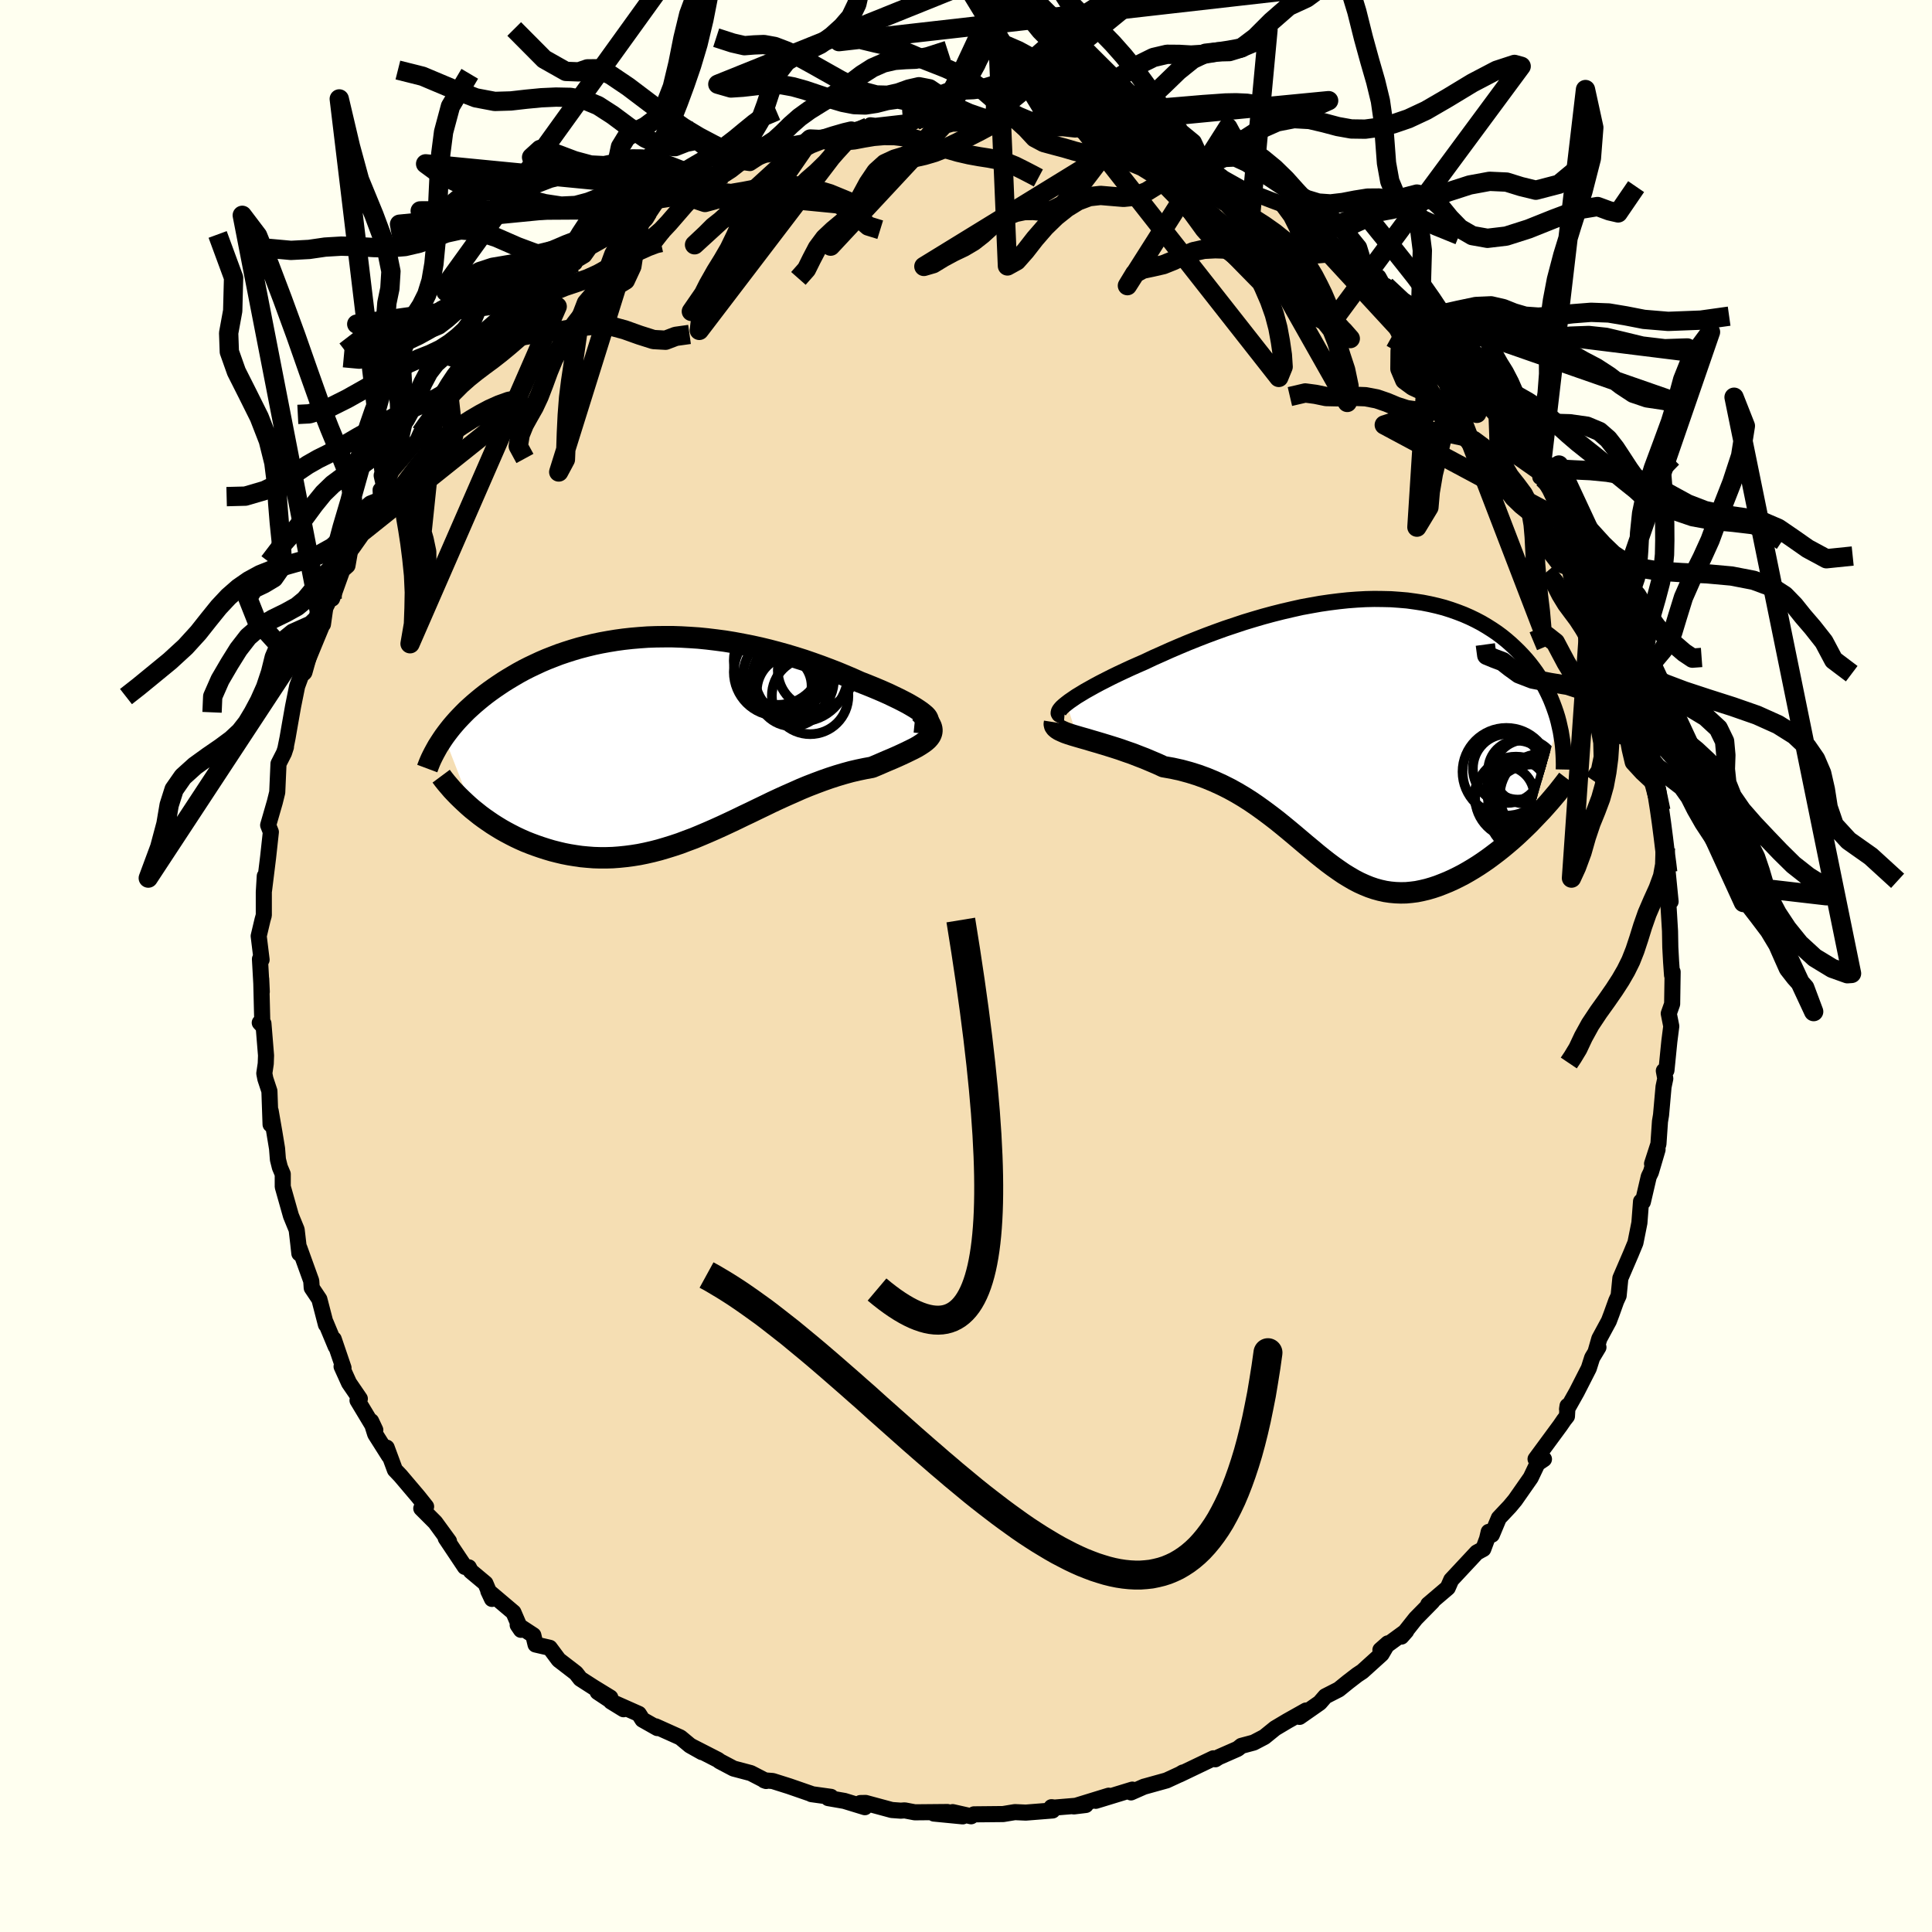 <svg xmlns="http://www.w3.org/2000/svg" width="500" height="500" viewBox="-100 -100 200 200"><defs><clipPath id="c"><path d="m26.33-2.32-.2-.17-.24-.19-.29-.2-.32-.21-.37-.22-.4-.23-.44-.23-.47-.24-.5-.24-.52-.25-.56-.25-.58-.25-.6-.25-.62-.25-.64-.25-.78-.35-.8-.34-.82-.34-.83-.32-.85-.32-.87-.31-.87-.3-.89-.28-.9-.27-.9-.25-.91-.24-.91-.22-.91-.2-.92-.18-.91-.17-.92-.15-.91-.12-.91-.11-.9-.09-.9-.06-.89-.05-.88-.03h-.87l-.86.01-.86.03-.84.06-.82.07-.82.09-.8.11-.79.13-.77.14-.76.16-.74.18-.73.19-.71.21-.69.22-.68.23-.65.25-.64.25-.63.27-.6.28-.59.28-.57.29-.55.3-.53.31-.52.31-.5.31-.48.32-.47.32-.45.32-.43.32-.42.33-.4.33-.39.33-.38.34-.36.33-.34.34-.33.34-.32.34-.3.34-.29.34-.27.34-.26.34-.25.34 2.91 7.5.4.32.4.32.42.31.43.3.44.3.46.29.46.28.48.27.49.26.49.25.51.24.52.23.53.21.54.2.55.19.56.18.57.17.59.15.59.14.61.12.62.1.62.09.64.06.64.05.65.02h.66l.67-.02.67-.05.68-.07.69-.09.69-.11.69-.14.7-.16.7-.18.71-.21.71-.22.72-.24.71-.27.73-.27.72-.3.73-.31.73-.32.73-.33.73-.34.74-.35.74-.36.74-.35.74-.36.75-.36.74-.36.75-.35.75-.34.75-.33.74-.33.75-.31.75-.29.75-.28.74-.26.74-.24.74-.22.73-.2.73-.17.72-.15.71-.13.55-.23.53-.23.51-.22.5-.21.48-.21.46-.21.43-.2.41-.2.39-.19.36-.19.33-.2.29-.19.26-.19.23-.2.18-.2"/></clipPath><clipPath id="b"><path d="m-29.73-3.03.3-.23.35-.24.38-.26.43-.26.46-.28.5-.28.52-.29.56-.3.59-.3.61-.31.64-.31.66-.31.69-.32.7-.31.73-.32.84-.4.88-.39.89-.4.91-.39.93-.39.95-.38.95-.37.97-.36.97-.35.99-.33.99-.33.99-.3.99-.29 1-.27.99-.25.99-.23.98-.22.98-.18.96-.17.96-.14.95-.12.94-.1.93-.07.91-.05.89-.02.88.01.86.02.84.06.83.07.8.11.79.12.76.15.74.17.73.19.69.22.68.24.65.25.64.28.6.29.59.31.56.33.54.34.52.35.5.37.47.38.45.39.43.4.41.4.39.41.38.42.35.42.33.43.32.44.3.45.28.45.27.46.24.46.23.47.22.48.19.47.18.48.17.49.15.48.13.49-3.02 10.48-.45.44-.46.44-.46.43-.47.42-.48.41-.48.4-.49.39-.5.38-.5.37-.5.35-.51.34-.51.32-.52.31-.51.29-.52.27-.53.26-.53.24-.54.22-.54.21-.54.18-.55.16-.55.13-.54.11-.55.07-.54.05-.55.01-.54-.02-.54-.05-.54-.08-.54-.12-.54-.15-.53-.18-.54-.22-.53-.24-.54-.28-.53-.31-.54-.33-.54-.37-.54-.38-.55-.41-.55-.43-.56-.45-.56-.47-.58-.48-.58-.49-.59-.5-.61-.51-.62-.51-.63-.51-.65-.5-.67-.5-.68-.49-.7-.48-.72-.46-.74-.44-.76-.42-.78-.39-.81-.37-.82-.34-.85-.31-.86-.27-.88-.24-.91-.2-.91-.16-.65-.3-.66-.28-.64-.27-.65-.25-.64-.25-.64-.22-.62-.22-.62-.2-.61-.19-.59-.18-.57-.17-.55-.16-.53-.16-.5-.14-.48-.14"/></clipPath><linearGradient id="d" x1="0%" x2="100%" y1="0%" y2="0%"><stop offset="0%" style="stop-color:[object Object];stop-opacity:1"/><stop offset="52.6%" style="stop-color:[object Object];stop-opacity:1"/><stop offset="100%" style="stop-color:[object Object];stop-opacity:1"/></linearGradient><filter id="a"><feTurbulence baseFrequency=".05" numOctaves="3" result="noise" type="noise"/><feDisplacementMap in="SourceGraphic" in2="noise" scale="2"/></filter></defs><rect width="100%" height="100%" x="-100" y="-100" fill="ivory"/><path fill="wheat" stroke="#000" stroke-linejoin="round" stroke-width="1.667" d="m73.09.95-.01-.19.07-.15-.05 3.32-.35.99.26 1.31-.2 1.57-.3 3-.27.05.15.8-.18.85-.26 2.93-.11.66-.16 2.34-.66 2.04.57-1.46-.69 2.34-.22.45-.61 2.62-.19-.05-.17 2.22-.41 2.06-.45 1.09-1.11 2.58-.18 1.81-.25.54-.47 1.31-.29.77-.99 1.83-.38 1.33.29-.44-.65 1.08-.35 1.1-1.25 2.45-1 1.78.05-.34-.06 1.07-.3.38-.39.57-2.56 3.48.87.01-.67.45-.7 1.47-1.62 2.32-.55.66-1.13 1.2-.72 1.72-.33-.29-.17.72-.39 1.05-.67.36-2.65 2.84-.36.82-2.02 1.72.49-.39-.05.08-1.74 1.77-1.48 1.87.5-.57-2.67 1.95.77-.68-.65 1.11-1.99 1.8-.53.35-.96.74-.95.77-1.39.71-.58.67-2.09 1.46.67-.66-1.94 1.09-1.26.75-1.11.9-1.11.58-1.27.34-.39.31-1.96.86-.35.22-.2-.1-3.51 1.68.35-.21v.04l-1.69.78-2.34.65.02-.01-1.36.6.14-.29-3.79 1.16 1.34-.53L11.16 87l1.24-.15-3.23.27-.32-.04.11.34-2.77.22-1.13-.05-.55.09-.66.11-3.02.03-.3.2-1.91-.43 1.04.44-2.98-.29 1.4-.16-3.38.03-1.05-.2-.4.03-.94-.07-2.7-.73-.54.01.46.43-2.12-.65-1.67-.29.28-.13-2.02-.28-.02-.03-2.28-.79-1.71-.54-.88-.07.2.07-1.59-.82-1.78-.47-1.46-.77-.14-.12-2.6-1.33.92.52-1.23-.69-1-.83-2.56-1.15.18.18-1.54-.87-.38-.6-2.88-1.28 1.3.8-2.68-1.78 1.31.57-1.73-1.06-1.37-.88-.46-.59-1.78-1.37-.93-1.25-1.47-.34-.23-.96-1.62-1.06.34.5-.78-1.81-2.6-2.2.38.81-.68-1.61-1.52-1.27-.2-.39-.4-.04-1.99-2.98.34.32-1.43-1.96-1.44-1.44.5-.19-.82-1.03-1.84-2.17-.57-.6-.85-2.3.24.86-1.43-2.26-.42-1.34.43.91-1.84-3.06.24-.17-1.12-1.64-.77-1.7.2.14-1.01-2.97.2.76-1.03-2.47.02.2-.68-2.62-.79-1.18-.05-.72-1.23-3.41v.57l-.11-1-.17-1.46-.59-1.44-.85-3.01v-1.31l-.3-.71-.2-.8-.09-1.14-.27-1.64-.39-2.25-.01 1.4-.12-3.45-.42-1.27-.11-.56.15-1.01.03-.85-.27-3.31-.38-.08.27.29-.12-4.81.06 1.32-.19-3.39.17.07-.3-2.45.4-1.69.13-.46v-2.4l.1-1.66-.08 1.49.42-3.4.29-2.65-.28-.71.69-2.39.24-.97.01-.06.13-2.94.57-1.12.2-.61-.04.08.21-1.04.21-1.21.36-2.04.42-2.08 1-2.72-.4 1.21 1.28-3.11.63-1.52-.11-1.1.27.83.24-1.69 1.08-2.19-.37 1.22 1.06-2.95.53-.47.28-1.59 1.12-1.79 1.15-2.52-.13-.12 1.07-.67-.06-1.14.55-.3-.13-.26.7-1.38 2.71-3.21.33-.74.37-.39 1.11-2.34-.32.57 1.72-2.02.98-1.16-.68.04 1.85-1.85-.09-.15 2.3-1.95-1.25 1.06 1.56-1.25 1.33-1.19 1.6-2.43.18-.24.79-.51.81-.69.35-1.03 3.34-2.1-1.02.43 1.99-1.2.59-.83 1.45-.82.81-.85.79-.71 1.96-.7 1.1-.83-.25-.2.32.46.92-1.36 1.81-.33 2.13-1.38-.01.32.76-.7 2.26-.54.21-.29 1.23-.94 1.07.15 1.61-1.05.28.16 1.69-.71.02.02.77-.35 1.94-.34-.06-.22 2.46-.31 1.53-.53.25.02 1.76-.42.23-.18.51.06 3.87-.44-.44.34.68-.43.83-.09 2.68-.08-.81.16 2.81.1 1.98-.21.81-.09-1.01.28 2.26-.08.91-.14 1.23.51 1.07-.09.5.29 1.09.11 2.23.24.23-.09.94.43 2.23.4.42.32 1.3.34 2.54.44 1.03.47.89.1-1.16-.31 3.34 1.08 1.62.91-.71-.67 1.65 1.1.69.48-.25-.28 2.96 1.66.13-.02 2.48.96 1.37.51.99 1.08.47.53 1.98 1.41 1.11.12-.55.03L38.64-74l.92.47-.16-.61 1.75 1.79 1.55 1.03.47.85.28.06L45.89-68l.11.02 1.99 1.92-.65-.92 2.2 2.89.26-.23.47.97 1.88 1.63-.23.26 1.39 1.52-.99-.91 2.02 2.06.71.94.02.39 1.75 2.16-.29.28.53.62 2.43 3.19-.04.59.3.14.69 1.16.67 1.39.13.2 1.59 2.52-.76-.76 1.7 2.7.71 1.31.35 1.83.83 1.48.11 1v-1.05l1.14 2.51.16 1.8-.13-.47 1.29 3.85-.16-.46.74 1.48.17 1.27-.18-.14.9 1.89.59 2.56.1 1.18.57 2-.01.31.36 1.91.62 2.93-.46-2.26.39 1.77.55 4.34-.18.56.39 1.13.02.84.3 3.03-.33-.51.13 1.24.14 2.33.03 1.67.08 1.48.1 1.41-.01-.19" filter="url(#a)"/><path fill="#fff" d="m-29.73-3.03.3-.23.35-.24.38-.26.43-.26.46-.28.5-.28.52-.29.56-.3.59-.3.61-.31.64-.31.66-.31.69-.32.7-.31.73-.32.84-.4.88-.39.89-.4.91-.39.93-.39.95-.38.95-.37.97-.36.97-.35.99-.33.99-.33.99-.3.99-.29 1-.27.99-.25.99-.23.98-.22.98-.18.96-.17.96-.14.95-.12.94-.1.93-.07.91-.05.89-.02.88.01.86.02.84.06.83.07.8.11.79.12.76.15.74.17.73.19.69.22.68.24.65.25.64.28.6.29.59.31.56.33.54.34.52.35.5.37.47.38.45.39.43.4.41.4.39.41.38.42.35.42.33.43.32.44.3.45.28.45.27.46.24.46.23.47.22.48.19.47.18.48.17.49.15.48.13.49-3.02 10.48-.45.44-.46.44-.46.43-.47.42-.48.41-.48.4-.49.39-.5.38-.5.37-.5.35-.51.34-.51.32-.52.31-.51.29-.52.27-.53.26-.53.24-.54.22-.54.21-.54.18-.55.16-.55.13-.54.11-.55.07-.54.05-.55.01-.54-.02-.54-.05-.54-.08-.54-.12-.54-.15-.53-.18-.54-.22-.53-.24-.54-.28-.53-.31-.54-.33-.54-.37-.54-.38-.55-.41-.55-.43-.56-.45-.56-.47-.58-.48-.58-.49-.59-.5-.61-.51-.62-.51-.63-.51-.65-.5-.67-.5-.68-.49-.7-.48-.72-.46-.74-.44-.76-.42-.78-.39-.81-.37-.82-.34-.85-.31-.86-.27-.88-.24-.91-.2-.91-.16-.65-.3-.66-.28-.64-.27-.65-.25-.64-.25-.64-.22-.62-.22-.62-.2-.61-.19-.59-.18-.57-.17-.55-.16-.53-.16-.5-.14-.48-.14" filter="url(#a)" transform="translate(40.14 -24.15)"/><path fill="#fff" d="m26.33-2.32-.2-.17-.24-.19-.29-.2-.32-.21-.37-.22-.4-.23-.44-.23-.47-.24-.5-.24-.52-.25-.56-.25-.58-.25-.6-.25-.62-.25-.64-.25-.78-.35-.8-.34-.82-.34-.83-.32-.85-.32-.87-.31-.87-.3-.89-.28-.9-.27-.9-.25-.91-.24-.91-.22-.91-.2-.92-.18-.91-.17-.92-.15-.91-.12-.91-.11-.9-.09-.9-.06-.89-.05-.88-.03h-.87l-.86.01-.86.03-.84.06-.82.07-.82.09-.8.11-.79.13-.77.14-.76.16-.74.18-.73.19-.71.21-.69.22-.68.23-.65.25-.64.25-.63.27-.6.28-.59.28-.57.29-.55.3-.53.31-.52.31-.5.31-.48.32-.47.32-.45.32-.43.32-.42.33-.4.33-.39.33-.38.34-.36.33-.34.34-.33.34-.32.34-.3.34-.29.34-.27.34-.26.34-.25.34 2.91 7.5.4.32.4.32.42.31.43.3.44.3.46.29.46.28.48.27.49.26.49.25.51.24.52.23.53.21.54.2.55.19.56.18.57.17.59.15.59.14.61.12.62.1.62.09.64.06.64.05.65.02h.66l.67-.02.67-.05.68-.07.69-.09.69-.11.69-.14.7-.16.7-.18.71-.21.71-.22.72-.24.71-.27.73-.27.72-.3.73-.31.73-.32.73-.33.73-.34.74-.35.74-.36.74-.35.74-.36.75-.36.74-.36.75-.35.75-.34.75-.33.74-.33.75-.31.75-.29.75-.28.74-.26.74-.24.74-.22.73-.2.73-.17.72-.15.71-.13.55-.23.53-.23.51-.22.5-.21.48-.21.46-.21.43-.2.41-.2.39-.19.36-.19.33-.2.29-.19.26-.19.23-.2.18-.2" filter="url(#a)" transform="translate(-30.56 -23.64)"/><g fill="none" stroke="#000" transform="translate(40.14 -24.15)"><path stroke-linejoin="round" stroke-width="1.667" d="m-29.95-1.75-.24-.02-.18-.06-.12-.07-.06-.11.01-.12.05-.14.12-.17.16-.18.22-.2.26-.21.3-.23.35-.24.38-.26.43-.26.46-.28.5-.28.52-.29.56-.3.59-.3.61-.31.64-.31.66-.31.69-.32.7-.31.73-.32.84-.4.88-.39.89-.4.91-.39.93-.39.95-.38.95-.37.97-.36.97-.35.99-.33.99-.33.99-.3.99-.29 1-.27.99-.25.99-.23.98-.22.98-.18.96-.17.96-.14.95-.12.94-.1.93-.07.91-.05.89-.02.88.01.86.02.84.06.83.07.8.11.79.12.76.15.74.17.73.19.69.22.68.24.65.25.64.28.6.29.59.31.56.33.54.34.52.35.5.37.47.38.45.39.43.4.41.4.39.41.38.42.35.42.33.43.32.44.3.45.28.45.27.46.24.46.23.47.22.48.19.47.18.48.17.49.15.48.13.49.11.49.11.49.08.49.08.49.06.49.04.5.03.49.02.49.01.49-.01.49" filter="url(#a)"/><path stroke-linejoin="round" stroke-width="2.222" d="m-30.97-1.08-.03.19.04.17.11.16.17.15.22.14.28.13.32.14.37.13.41.13.44.13.48.14.5.14.53.16.55.16.57.17.59.18.61.19.62.2.62.22.64.22.64.25.65.25.64.27.66.28.65.3.91.16.91.2.88.24.86.27.85.31.82.34.81.37.78.39.76.42.74.44.72.46.7.48.68.49.67.5.65.5.63.51.62.51.61.51.59.5.58.49.58.48.56.47.56.45.55.43.55.41.54.38.54.37.54.33.53.31.54.28.53.24.54.22.53.18.54.15.54.12.54.08.54.05.54.02.55-.01.54-.05.55-.07.54-.11.55-.13.55-.16.54-.18.54-.21.54-.22.53-.24.53-.26.52-.27.51-.29.52-.31.51-.32.51-.34.5-.35.5-.37.5-.38.49-.39.48-.4.48-.41.47-.42.46-.43.46-.44.45-.44.43-.45.43-.45.43-.45.41-.46.4-.45.39-.46.39-.46.37-.47.36-.46.35-.46" filter="url(#a)"/><circle cx="16.912" cy="5.973" r="3.162" clip-path="url(#b)" filter="url(#a)"/><circle cx="16.972" cy="3.873" r="3.05" clip-path="url(#b)" filter="url(#a)"/><circle cx="16.792" cy="6.708" r="4.23" clip-path="url(#b)" filter="url(#a)"/><circle cx="18.542" cy="7.963" r="4.68" clip-path="url(#b)" filter="url(#a)"/><circle cx="15.582" cy="6.518" r="3.092" clip-path="url(#b)" filter="url(#a)"/><circle cx="15.897" cy="3.703" r="3.566" clip-path="url(#b)" filter="url(#a)"/><circle cx="19.442" cy="6.513" r="4.32" clip-path="url(#b)" filter="url(#a)"/><circle cx="18.542" cy="6.918" r="4.184" clip-path="url(#b)" filter="url(#a)"/><circle cx="17.752" cy="4.033" r="3.302" clip-path="url(#b)" filter="url(#a)"/><circle cx="15.802" cy="4.043" r="4.54" clip-path="url(#b)" filter="url(#a)"/></g><g fill="none" stroke="#000" transform="translate(-30.56 -23.64)"><path stroke-linejoin="round" stroke-width="2.222" d="m25.25-1.63.4.04.33.02.26-.02.19-.04.13-.06.06-.09.01-.1-.05-.13-.1-.15-.15-.16-.2-.17-.24-.19-.29-.2-.32-.21-.37-.22-.4-.23-.44-.23-.47-.24-.5-.24-.52-.25-.56-.25-.58-.25-.6-.25-.62-.25-.64-.25-.78-.35-.8-.34-.82-.34-.83-.32-.85-.32-.87-.31-.87-.3-.89-.28-.9-.27-.9-.25-.91-.24-.91-.22-.91-.2-.92-.18-.91-.17-.92-.15-.91-.12-.91-.11-.9-.09-.9-.06-.89-.05-.88-.03h-.87l-.86.01-.86.03-.84.06-.82.07-.82.09-.8.11-.79.13-.77.14-.76.16-.74.18-.73.19-.71.21-.69.22-.68.23-.65.25-.64.25-.63.27-.6.28-.59.28-.57.29-.55.3-.53.31-.52.31-.5.31-.48.32-.47.32-.45.32-.43.32-.42.33-.4.33-.39.33-.38.34-.36.33-.34.34-.33.34-.32.34-.3.34-.29.34-.27.34-.26.34-.25.34-.23.34-.22.34-.21.33-.19.34-.18.33-.17.33-.16.33-.14.32-.13.33-.12.32" filter="url(#a)"/><path stroke-linejoin="round" stroke-width="2.222" d="m25.75-2.63.38.35.31.32.24.3.17.28.12.26.06.25v.23l-.05.22-.1.22-.14.2-.18.2-.23.2-.26.19-.29.19-.33.2-.36.19-.39.19-.41.2-.43.2-.46.21-.48.21-.5.21-.51.22-.53.23-.55.23-.71.13-.72.15-.73.17-.73.2-.74.22-.74.24-.74.26-.75.28-.75.29-.75.31-.74.33-.75.33-.75.34-.75.35-.74.36-.75.36-.74.36-.74.35-.74.36-.74.35-.73.34-.73.33-.73.32-.73.31-.72.3-.73.27-.71.27-.72.24-.71.22-.71.21-.7.18-.7.16-.69.14-.69.11-.69.09-.68.07-.67.05-.67.02h-.66l-.65-.02-.64-.05-.64-.06-.62-.09-.62-.1-.61-.12-.59-.14-.59-.15-.57-.17-.56-.18-.55-.19-.54-.2-.53-.21-.52-.23-.51-.24-.49-.25-.49-.26-.48-.27-.46-.28-.46-.29-.44-.3-.43-.3-.42-.31-.4-.32-.4-.32-.38-.33-.36-.33-.36-.34-.34-.33-.33-.34-.32-.34-.3-.35-.29-.34-.28-.35-.26-.35" filter="url(#a)"/><circle cx="12.558" cy="-4.836" r="3.65" clip-path="url(#c)" filter="url(#a)"/><circle cx="11.713" cy="-6.446" r="4.216" clip-path="url(#c)" filter="url(#a)"/><circle cx="13.493" cy="-6.516" r="4.838" clip-path="url(#c)" filter="url(#a)"/><circle cx="11.358" cy="-5.356" r="3.218" clip-path="url(#c)" filter="url(#a)"/><circle cx="11.083" cy="-7.956" r="4.562" clip-path="url(#c)" filter="url(#a)"/><circle cx="11.048" cy="-6.791" r="4.524" clip-path="url(#c)" filter="url(#a)"/><circle cx="15.048" cy="-6.956" r="3.97" clip-path="url(#c)" filter="url(#a)"/><circle cx="11.838" cy="-5.986" r="3.216" clip-path="url(#c)" filter="url(#a)"/><circle cx="12.633" cy="-6.011" r="4.254" clip-path="url(#c)" filter="url(#a)"/><circle cx="14.423" cy="-4.321" r="3.962" clip-path="url(#c)" filter="url(#a)"/></g><g fill="none" stroke="url(#d)" stroke-linejoin="round" stroke-width="2"><path d="m72.41-12.23-.05.73-.03 1.02-.22 1.2-.46 1.26-.58 1.28-.56 1.3-.46 1.31-.4 1.29-.4 1.21-.43 1.09-.5 1.01-.56.97-.66 1.02-.77 1.11-.86 1.2-.85 1.28-.71 1.29-.57 1.21-.55.91-.39.58M.24-87.41l-1.72.05-1.09.32-.99.82-.93 1.05-.92.85-.96.48-1.02.31-1.01.47-.92.83-.81 1.2-.77 1.42-.82 1.48-.94 1.31-.98 1.01-.37 1.29 12.25-13.15-1.94-.26-1.24-.85-1.03-.74-1.07-.23-1.12.16-1.14.29-1.12.17-1.15-.04-1.19-.23-1.27-.38-1.31-.44-1.31-.44-1.25-.35-1.15-.21-1.04-.05-.98.06-.98.12-1.07.12-1.21.08-1.36-.39 46.94-18.91-1.66 1.25-1.6 1.11-1.72 1.84-1.69 2.01-1.58 1.62-1.43.89-1.31.15-1.2-.29-1.15-.21-1.14.36-1.16 1.09-1.14 1.53-1.09 1.62-1.07 1.62-1.15 1.89-1.3 2.3-1.35 2.21-1.27 1.28-1.68.33" filter="url(#a)"/><path d="m-5.27-87.5 1.15-.6 1.3-.69 1.32-1.73 1.35-2.58 1.28-2.74 1.18-2.26 1.1-1.51 1.09-.91 1.15-.69 1.22-.84 1.29-1.1 1.33-1.19 1.36-.99 1.36-.61 1.4-.29 1.46-.22 1.57-.47 1.74-.92 1.94-1.36 2.13-1.59 2.19-1.36 1.91-.5 1.3.41" filter="url(#a)"/><path d="m-5.27-87.5 1.15-.58 1.27-.69 1.3-.82 1.32-1.46 1.27-2.3 1.2-2.72 1.13-2.47 1.11-1.78 1.14-1 1.16-.44 1.19-.13 1.22-.07 1.27-.13 1.33-.32 1.43-.61 1.56-1.03 1.72-1.53 1.89-1.99 2.07-2.22 2.2-2.04 2.16-1.25 1.83-.03 1.47-.21" filter="url(#a)"/><path d="m-5.51-87.41-.1-1.18.59-.27.95-.52 1.13-.66 1.22-.45 1.25-.18 1.2-.05 1.12-.14 1.06-.32 1.04-.52 1.06-.69 1.1-.82 1.15-.93 1.2-1.05 1.26-1.13 1.31-1.15 1.37-1.09 1.38-.88 1.43-.61 1.46-.32 1.07.1m-27.86 13.42-1.26.54-1.02.87-1.04 1.14-1.03 1.18-.99.97-.9.78-.79.79-.7.93-.66 1.05-.7.98-.8.75-.88.51-.91.46-.85.62-.77.9-.7 1.1-.7 1.12-.78 1.06-.86 1.15-.83 1.58-.32 2.57 15.73-20.63-.68.16-1.18.34-1.23.4-1.12.44-.97.51-.85.6-.77.7-.74.79-.75.85-.79.86-.84.84-.87.76-.9.7-.9.66-.87.64-.81.64-.76.76-1.19 1.12 11.98-10.95-.39.72-.82.45-.73.75-.65.95-.68.93-.77.78-.83.72-.82.86-.75 1.12-.67 1.34-.64 1.42-.64 1.32-.68 1.17-.73 1.18-.78 1.38-.82 1.63-.91 1.13 12.31-17.85 2.02.1 1.41.1 1.11-.11 1-.19 1.02-.17 1.07-.09 1.09.01 1.09.13 1.07.24 1.07.31 1.1.36 1.13.36 1.15.33 1.13.26 1.05.19.97.15.9.17.89.26.93.38.94.47.85.44.62.33m-28.25-2.59-1.38.53-1.31-.15-1.35-.58-1.4-.7-1.46-.77-1.58-.95-1.77-1.24-1.95-1.47-2.01-1.52-1.81-1.22-1.41-.64-1 .01-.9.31-1.33-.05-2.25-1.27-3.1-3.12M71.47-18.34l.07.55-.26-.96-.38-1.3-.45-1.35-.52-1.35-.56-1.37-.55-1.34-.5-1.27-.45-1.17-.44-1.08-.49-1.02-.56-1-.62-1-.63-1.02-.62-1.02-.58-.97-.57-.88-.59-.79-.6-.81-.6-.98-.61-1.2-.91-1.08m-101.9-23.43.56-1.07.83-1.19.88-1.14.8-1.15.71-1.19.72-1.18.77-1.08.85-.92.91-.74.92-.6.87-.52.8-.55.74-.64.73-.78.78-.9.85-.98.89-.95.93-.84.96-.7.99-.6.95-.61.97-.76" filter="url(#a)"/><path d="m-58.81-92.75 2.55.64 3.04 1.28 2.48.96 1.96.37 1.67-.05 1.58-.18 1.56-.15 1.53-.07 1.48.03 1.43.25 1.44.6 1.52.98 1.64 1.22 1.72 1.17 1.66.77 1.43.11 1.15-.45 1.16-.23 1.65 1.3 1.49 1.87m0 0 .84-1.71 1.13-.4 1.1-.18.97-.32.85-.56.8-.73.83-.82.92-.81 1.01-.73 1.09-.68 1.12-.68 1.11-.73 1.07-.8 1.05-.8 1.1-.7 1.14-.5 1.17-.27 1.11-.08 1.05-.04 1.26-.26 2.05-.66" filter="url(#a)"/><path d="m-24.88-82.04-.13-2.59.89-.48 1.08-.32.95-.76.76-1.28.62-1.68.59-1.8.67-1.57.86-1.11 1.07-.67 1.21-.51 1.25-.61 1.18-.85 1.06-.96.88-1.02.64-1.33.38-1.68m-13.96 19.22-1.65.37-1.26-.07-1.4-.51-1.55-.6-1.5-.45-1.3-.24-1.04-.01-.89.19-.89.29-1.1.22-1.4-.07-1.67-.45-1.83-.69-1.72-.47-.89.81 17.07 2.92-.73-.03-1.43.09-1.56-.27-1.34-.37-1.1-.21-.99-.03h-1.09l-1.28-.08-1.44-.17-1.5-.11-1.43.1-1.33.35-1.3.5-1.39.42-1.6.18-1.79-.06-1.84-.24-1.78-.44-1.73-.85-1.39-1.02 44.9 4.36-1.61-.67-1.46-.6-1.2-.36-1.04-.22-.95-.18-.91-.15-.9-.07-.92.08-.95.21-.99.25-1.04.2-1.06.18-1.03.28-.96.43-.96.26-1.22-.41-1.78-.29" filter="url(#a)"/><path d="m-30.02-79.74-1.75-.38-1.15-.22-.77.1-.83.09-1.03.06-1.15.17-1.18.37-1.21.47-1.31.35-1.5.07-1.71-.26-1.87-.47-1.93-.5-1.83-.32-1.62.03-1.32.46-1.07.89-1 1.2-1.18 1.19-1.52.73-1.52-.12-.17-.96 26.81-2.62 1.76-.27 1.46-.09 1.28.21 1.19.17 1.11-.03 1.08-.13 1.08-.12 1.06-.06 1.04-.05.99-.05.94-.06.9-.02.91.02.96.08 1.05.2 1.17.39 1.26.66 1.28.93 1.2 1.03 1.23.38" filter="url(#a)"/><path d="m-45.66-52.54-.69-1.27.2-1.19.42-1.04.5-.9.53-.93.51-1.09.49-1.27.49-1.34.53-1.28.62-1.12.75-.95.84-.84.88-.86.81-1.04.69-1.3.55-1.53.51-1.63.57-1.54.71-1.28.87-1 .9-.8.71-.73.35-.59.17.01M71.93-16.08l-.49-2.33-.37-1.66-.39-1.39-.44-1.37-.51-1.39-.52-1.37-.51-1.29-.46-1.16-.42-1.05-.41-1.01-.42-1.02-.45-1.08-.49-1.15-.51-1.17-.54-1.17-.55-.98-.46.04" filter="url(#a)"/><path d="m-33.07-78.51-.78-.81-1.84-1.51-1.84-.94-1.59-.22-1.44.11-1.43.14-1.47.11-1.39.25-1.22.61-1.04 1.03-.94 1.21-1.04.97-1.29.33-1.58-.33-1.89-.49-2.65-.12 23.68-.14-.94 1.35-.48 2.27-.35 2.26-.67 1.44-1.03.63-1.16.31-1.05.49-.8.94-.54 1.4-.36 1.68-.25 1.74-.24 1.66-.24 1.61-.21 1.69-.14 1.83-.09 1.84-.05 1.54-.05 1.2-.69 1.29 8.24-26.34-1.52.6-1.21.5-1.17.42-1.18.41-1.19.41-1.18.45-1.19.51-1.21.54-1.25.5-1.29.36-1.33.22-1.36.23-1.34.44-1.3.77-1.21.91-.99.41v-.71l29.21-40.54-.85 3.69-.54 3.35-.54 3.11-.57 2.91-.61 2.55-.66 2.21-.68 1.98-.69 1.87-.71 1.79-.75 1.76-.75 1.74-.66 1.71-.46 1.56-.24 1.28-.15.97-.43 1.09" filter="url(#a)"/><path d="m-35.88-76.78-1.06.19-.9.81-.99.77-1.06.67-1.09.64-1.06.71-1.04.8-.98.86-.92.89-.88.91-.86.95-.89.97-.94.94-.96.83-.96.68-.95.55-.94.53-.92.64-.74.74-.12.41" filter="url(#a)"/><path d="m-36.67-76.07-1.02.64-1.26.37-1.25.36-1.29.35-1.36.29-1.35.33-1.23.51-1.06.72-.96.87-.99.87-1.1.76-1.22.59-1.25.49-1.17.48-1.05.55-.97.63-.99.62-1.11.51-1.27.38-1.43.29-1.48.28-1.35.44-1.42 1.09" filter="url(#a)"/><path d="m-23.92-107.83-1.3 1.67-.85 2.17-.95 1.71-.92 1.69-.76 2.06-.6 2.48-.52 2.62-.58 2.42-.75 1.94-.95 1.34-1.09.82-1.09.54-.89.59-.6.98-.33 1.54-.27 1.98-.41 2.05-.51 1.87-.19 2.14m-1.45.82-1.1.35-1.2.33-1.34.27-1.76-.23-2.12-.79-2.17-.95-1.99-.65-1.7-.13-1.5.33-1.4.54-1.4.51-1.45.34-1.54.13-1.63-.02-1.72-.1-1.73-.05-1.67.1-1.65.24-1.88.1-2.2-.2-1.69 1.19" filter="url(#a)"/><path d="m-41.51-72.37 1.29-1.43.98-1.19.92-1.1.94-.96.97-.79.97-.62.92-.49.86-.45.84-.48.88-.55.95-.61 1-.64 1.04-.65 1.05-.62 1.04-.6 1.01-.63 1-.69.99-.76.98-.81.97-.79.99-.73 1.29-.55" filter="url(#a)"/><path d="m-64.42-62.97 1.62.15 1.37-.37 1.23-.51 1.21-.53 1.17-.52 1.12-.53 1.03-.57.93-.65.87-.71.87-.73.95-.72 1.05-.73 1.13-.75 1.14-.69 1.18-.47 1.31-.12 1.49.07 1.73-.32 2.53-1.13m111.8 53.79-1.2-1.12-.93-1.01-.31-1.32-.27-1.45-.58-1.32-.95-1.06-1.12-.83-1.05-.72-.86-.75-.67-.85-.62-.93-.61-1-.57-1.07-.56-1.06-.89-.7-1.39.58" filter="url(#a)"/><path d="m-44.18-69.67-1.24-.19-1.52-.54-1.45-.01-1.29.57-1.22.75-1.11.69-.93.68-.81.71-.86.66-1.07.45-1.33.17h-1.55l-1.69-.01-1.72-.07-1.1-.64 18.08-2.53.79-.85.96-1.12.96-1.19.86-1.19.77-1.23.76-1.25.79-1.2.87-1.07.93-.93.91-.84.82-.8.72-.81.65-.83.72-.8.92-.75 1.12-.72 1.1-.8.75-1.01.4-1.3" filter="url(#a)"/><path d="m-45.96-68.23-3.67-1.24-1 1.45-.56 1.34-.66.88-.75.69-.84.66-.93.6-1.06.51-1.14.45-1.14.5-1.09.59-1.09.67-1.19.72-1.36.78-1.62.91-1.9.95-2.02.61-1.19.06m37.82-17.61-.23-.18-.5.11-.83.31-1 .45-1.05.55-1.03.61-1.03.63-1.04.58-1.1.5-1.18.41-1.22.41-1.19.49-1.03.64-.84.73-.73.71-.89.67-1.32 1.29-2.89 2.44-.51-1-1.2-.03-1 .56-.91.68-.85.76-.71.92-.59 1.11-.53 1.22-.58 1.27-.69 1.25-.84 1.19-.94 1.12-.99 1-.98.86-.96.71-.95.6-.94.58-.94.7-.95.92-.95 1.17-.98 1.33-1.03 1.35-1.19 1.34-1.48 1.94" filter="url(#a)"/><path d="m-51.41-62.32.51-.45.72-.58.79-.52 1-.52 1.2-.48 1.31-.37 1.34-.23 1.32-.14 1.28-.15 1.24-.22 1.23-.25 1.28-.14 1.37.11 1.48.4 1.54.55 1.45.46 1.25.07 1.05-.4 1.43-.2m-47.92 16.79 1.94-.05 2.01-.59 1.81-.89 1.45-.96 1.19-.8 1.07-.61.99-.49.97-.51 1.02-.59 1.18-.69 1.36-.76 1.45-.78 1.41-.75 1.28-.65 1.22-.52 1.24-.47 1.24-.72 1.13-1.09" filter="url(#a)"/><path d="m-53.56-59.35.3 2.69.22 1.76-.38 1.14-.68 1.04-.79 1.16-.8 1.23-.67 1.23-.37 1.21-.01 1.21.27 1.24.37 1.27.27 1.28.02 1.34-.37 1.48-.8 1.6 2.02-19.43.25-.26.62-.96.62-1.03.62-.93.67-.85.7-.8.72-.79.73-.81.77-.89.82-.96.85-1.02.84-1.01.82-.98.81-.95.85-.98.94-1.01.98-1.01.91-.89 1.15-.97" filter="url(#a)"/><path d="m-56.07-55.56.94 2.02-.63 1.39-1.11 1.21-.86 1.15-.4 1.11-.03 1.13.17 1.17.21 1.23.21 1.37.2 1.57.18 1.75.08 1.77-.03 1.65-.06 1.64-.35 2.04 15.23-34.91-.6.6-.69.53-.79.58-.91.7-.97.82-.96.83-.93.77-.87.68-.83.61-.82.62-.81.65-.79.7-.76.76-.74.83-.73.88-.71.88-.67.89-.54.77m127.4 33.94.59.72 1.4.98 1.22.94.76 1.07.64 1.27.8 1.4.94 1.43.87 1.4.68 1.37.56 1.35.65 1.36.88 1.37 1.1 1.42 1.11 1.47.88 1.46.59 1.34.5 1.12.71.91.99 1.11.92 2.46-26.37-56.58.49 1.28.52 1.14.55 1.11.58 1.14.6 1.24.58 1.32.54 1.38.46 1.38.39 1.3.33 1.23.32 1.16.34 1.14.36 1.15.41 1.16.44 1.16.43 1.15.4 1.11.33 1.1.26 1.14.2 1.25.2 1.44.23 1.65.29 1.72.33 1.78M-60.18-49.84l.74-2.03.64-2.27.23-2.13-.08-2.06-.33-2.14-.48-2.28-.43-2.25-.19-2 .13-1.64.31-1.49.11-1.78-.51-2.51-1.24-3.32-1.5-3.65-.94-3.45-1.16-4.92 4.83 40.18-.27-1.2.78-1.5.76-1.77.42-1.89.12-1.92-.07-1.96-.11-1.93.01-1.78.23-1.52.47-1.23.64-1.05.67-1.03.58-1.16.44-1.42.3-1.75.2-2.09.13-2.34.1-2.43.11-2.35.17-2.19.29-2.25.71-2.65 2-3.37" filter="url(#a)"/><path d="m-86.96-27.89 1.29-1.01 1.54-1.26 1.73-1.42 1.6-1.47 1.33-1.46 1.1-1.39 1.01-1.25 1.01-1.08 1.04-.91 1.08-.75 1.16-.63 1.32-.53 1.5-.46 1.62-.46 1.62-.58 1.44-.8 1.19-1.09.98-1.28.9-1.21.92-.8 1.04-.41-.94.79.77.15.8-.22.5-.55.47-.71.6-.87.76-1.02.86-1.13.91-1.12.91-1 .92-.85.93-.72.94-.63.93-.59.92-.54.94-.5.98-.44 1.03-.37.94-.14.2.62-16.46 13.15-1.01 1.43-.93 1.14-.93.97-.89.87-.74.86-.62.85-.66.8-.85.7-1.14.63-1.35.66-1.37.81-1.2 1.04-1 1.29-.93 1.49-.97 1.66-.76 1.73-.07 1.64m131.81-7.02.15 1.12.8.33.85.32.75.59.94.68 1.4.54 1.83.35 1.83.3 1.38.45.68.71.16.98.18 1.12.99 1.09 2.37.81 2.32.66.01-1.59-.1-1.74-.07-1.5v-2.49l-.01-1.23.08-1.35.25-1.54.41-1.67.49-1.7.43-1.63.29-1.5.14-1.42.03-1.46-.01-1.67-.05-1.92-.16-2.01-.14-1.8 1.12-1.15" filter="url(#a)"/><path d="m-65.62-38.03.04-2.58.28-1.73.59-1.49.62-1.48.44-1.49.14-1.49-.18-1.53-.49-1.65-.75-1.89-.94-2.27-1.07-2.74-1.16-3.26-1.28-3.65-1.38-3.77-1.34-3.53-1.23-3.03-1.59-2.1 8.08 41.51-.94.9-1.88.84-1.34 1.09-.61 1.42-.39 1.57-.51 1.53-.63 1.41-.65 1.22-.63 1.05-.71.91-.89.83-1.12.83-1.31.9-1.37.99-1.24 1.12-.92 1.32-.51 1.61-.33 1.95-.65 2.43-1.18 3.18 17.81-27.1.16-.12.19-.98.28-1.12.32-1.19.29-1.33.28-1.46.34-1.52.4-1.5.42-1.42.39-1.32.31-1.23.26-1.17.25-1.19.3-1.27.36-1.39.47-1.51.54-1.56.6-1.51.62-1.4.61-1.27.63-1.21.6-1.23.32-1.28-.64-1.08-10.1 35.99-4.79-5.3-.92-2.32.58-.95 1.09-.52 1.02-.61.65-.93.2-1.33-.09-1.64-.19-1.85-.16-1.97-.13-2.05-.27-2.15-.57-2.29-.94-2.42-1.21-2.43-1.16-2.3-.73-2.06-.07-1.93.42-2.3.09-3.43-1.65-4.48M68.8-28.86l.81 1.89.77 1.75.99 1.44 1.13 1.23 1.06 1.15.94 1.14.89 1.15.99 1.18 1.17 1.23 1.27 1.29 1.22 1.35 1 1.4.7 1.41.48 1.42.42 1.43.55 1.46.79 1.5 1.04 1.57 1.27 1.57 1.57 1.44 1.81 1.1 1.57.56.43-.03-12.16-59.65 1.17 2.97-.49 3.09-.91 2.78-.92 2.35-.7 1.89-.63 1.71-.83 1.83-1.02 2.04-.91 2.07-.59 1.9-.53 1.75-1 1.79-1.55 1.85-1.33 1.49-.47.51-.73-2.61.75 1.15 1.02.76 1.33.77 1.68.9 1.92 1 1.81 1.09 1.3 1.2.65 1.34.13 1.43-.05 1.45.15 1.43.56 1.4.98 1.42 1.26 1.44 1.37 1.45 1.35 1.41 1.37 1.35 1.55 1.22 1.56.97.32 1.02-7.16-.83-.38-.48-.81-1.31-.43-1.47-.17-1.56-.16-1.63-.31-1.6-.49-1.46-.64-1.3-.78-1.19-.98-1.12-1.18-1.1-1.36-1.11-1.4-1.16-1.26-1.24-.96-1.3-.64-1.24-.47-1.06-.56-.94-.87-1.1-1-2.92.34.6.71 1.14.75 1.02.83.87 1.11.78 1.54.75 2.01.76 2.4.79 2.6.83 2.52.88 2.18.98 1.72 1.08 1.27 1.19.9 1.3.63 1.47.38 1.67.29 1.85.63 1.84 1.48 1.61 2.31 1.63 2.77 2.53" filter="url(#a)"/><path d="m67.07-34.39.82-2.35.93-2.03.49-1.43.22-1.33.11-1.52.09-1.77.21-2.03.47-2.26.74-2.41.91-2.45.87-2.37.68-2.22.58-2.14.91-2.28 1.97-2.65-10.16 29.44.31 1.19.54 1.07.79 1.04.98.9.98.83.82.91.57 1.1.34 1.32.21 1.47.2 1.53.3 1.5.46 1.4.63 1.29.78 1.21.88 1.19.93 1.23.89 1.34.81 1.43.67 1.49.53 1.47.42 1.41.33 1.29.22 1.04-.02.97L65.77-38.7l.76 2.03.43 1.5.39 1.31.38 1.23.38 1.15.36 1.1.34 1.09.34 1.17.35 1.26.36 1.36.35 1.41.34 1.42.3 1.37.27 1.32.25 1.25.22 1.22.2 1.27.2 1.4.2 1.54.18 1.49.16 1.2.11.91" filter="url(#a)"/><path d="m65.66-38.65.02.64.12.77.15 1.14.09 1.32.1 1.36.14 1.32.15 1.24.12 1.19.07 1.21.03 1.25.02 1.34v1.41L66.63-23l-.1 1.48-.19 1.45-.26 1.39-.37 1.32-.48 1.28-.53 1.3-.48 1.43-.45 1.58-.57 1.54-.52 1.13 2.15-31.03-1.58-.91-1.78-.73-.89-1.16-.38-1.3-.39-1.16-.61-.91-.81-.73-.86-.69-.82-.79-.71-.95-.61-1.1-.57-1.16-.61-1.09-.75-.92-.92-.68-1.07-.43-1.18-.25-1.17-.15-1.09-.13-1.01-.19-.99-.26-1.05-.27-1-.14-.68.22 18.77 10.04 1.3 2.09 1.08 1.52 1.12 1.11 1.15.79 1.07.62.92.66.73.82.63 1.02.64 1.12.79 1.1.94 1.01 1 .89.91.78.85.57.95-.07" filter="url(#a)"/><path d="m61.11-47.93.26.88.36 1.22.32 1.37.27 1.53.28 1.55.31 1.44.35 1.27.33 1.14.3 1.08.25 1.1.2 1.16.15 1.21.12 1.25.09 1.23.07 1.2.09 1.15.17 1.13.28 1.17.35 1.27.27 1.43.04 1.54-.3 1.44-.69 1.01" filter="url(#a)"/><path d="m66.78-29.1-.25-1.13-.08-1.23-.15-1.34-.24-1.3-.33-1.17-.4-1.04-.44-.94-.43-.95-.41-1.07-.41-1.25-.43-1.39-.44-1.46-.44-1.39-.47-1.21-.53-1.08-.22-.88m-1.36-2.55.91.9.82.86.74.94.81.97.91 1.01.97 1.06 1 1.1 1.07 1.03 1.25.84 1.58.58 1.98.32 2.36.15 2.56.12 2.54.23 2.28.44 1.84.68 1.38.89 1 1.03.88 1.1 1.03 1.2 1.15 1.46 1.01 1.9 1.87 1.41M59.75-50.48l.1-.81-.29-1.34-.65-1.41-.65-1.37-.54-1.31-.47-1.28-.47-1.23-.51-1.16-.54-1.04-.56-.9-.49-.87-.37-1.04-.29-1.37-.31-1.68-.35-1.64" filter="url(#a)"/><path d="m59.75-50.48-.2-.58-.18-1.49.07-2.13.36-2.36.36-2.25.15-1.99-.01-1.83v-1.85l.13-1.93.28-2.01.41-2.16.66-2.52.95-3.09 1.13-3.51.88-3.43.25-3.19-.86-3.93-4.64 39.52-2.27-1.59-1.59-.56-1.64-.02-1.31-.3-.74-.87-.42-1.14-.44-1-.72-.59-1.04-.18-1.24.02-1.27.01-1.18-.16-1.06-.34-1-.42-1.05-.36-1.16-.22-1.32-.05-1.41.06-1.35-.03-1.11-.23-1.05-.14-1.59.37" filter="url(#a)"/><path d="m57.06-54.4-.36-.63-.38-.93-.45-1.15-.49-1.17-.51-1.12-.5-1.04-.5-.98-.53-.91-.62-.86-.72-.83-.77-.86-.78-.92-.75-1-.74-1.08-.75-1.13-.8-1.14-.85-1.15-.89-1.13-.89-1.12-.91-1.15-1.09-1.34-1.43-1.77M57.06-54.4l1.85 1.89 1.22.78 1.29.29 1.53.08 1.7.08 1.75.17 1.77.31 1.73.5 1.63.71 1.56.87 1.61.88 1.79.69 2.01.44 2.08.3 1.9.41 1.61.69 1.45.99 1.6 1.12 1.93 1.04 2.72-.28" filter="url(#a)"/><path d="m56.53-55.02-.32-.65-.74-.92-.78-.91-.77-.82-.76-.71-.72-.61-.72-.57-.74-.58-.8-.63-.87-.63-.94-.59-1-.56-.98-.53-.96-.56-1.4-.78m40.46 21.06-.33-.22-1.03-.89-1.67-.57-2.03-.24-2.14-.2-2.06-.38-1.87-.64-1.6-.89-1.28-1.07-1.01-1.16-.83-1.16-.73-1.12-.69-1.05-.74-.95-.91-.79-1.29-.54-1.77-.25-2.11-.06-2.05-.03-1.63-.28-1.65-.96" filter="url(#a)"/><path d="m55.07-57.46.09 2.43.04 1.7.37 1.45.7 1.18.77.98.66.89.48.93.33 1.03.2 1.17.11 1.27.07 1.38.08 1.47.13 1.57.16 1.65.2 1.65.14 1.63-12.26-31.9 2 1.19 1.31.56.84.85.62 1 .57.96.61.85.73.71.87.63 1.01.58 1.09.58 1.13.64 1.11.73 1.07.84 1.03.9 1.01.91.99.85.99.79.96.76.94.78.96.81 1.02.83 1.14.91 1.26 1.15 1.35 1.35" filter="url(#a)"/><path d="m34.8-109.28 2.34 2.59 1.36 2.6 1.12 2.53.84 2.76.68 2.72.66 2.4.61 2.11.49 2.02.3 2.1.17 2.19.16 2.14.34 1.88.61 1.47.86 1.1.93 1.03.7 1.42.27 2.14-.08 2.77-.08 2.65.24 1.59.02.09 27.85 3.46-.52-.46-2.34.08-2.35-.28-1.98-.48-1.76-.42-1.78-.19-1.91.07-1.96.22-1.81.21-1.54.04-1.29-.12-1.21-.18-1.3-.11-1.44-.03-1.45-.07-1.3-.29-1-.54-.26.01-1.31 20.63 1.24-2.05.14-1.6.32-1.88.51-2.06.45-1.89.18-1.52-.16-1.14-.47-.84-.71-.64-.91-.51-.99-.46-.87-.64-.49-1.16.02-1.84.23-2.08.72-2.26" filter="url(#a)"/><path d="m79-67.27-2.93.41-3.38.13-2.51-.21-1.9-.37-1.74-.29-1.84-.07-1.92.15-1.86.22-1.66.13-1.39-.1-1.16-.34-1.1-.44-1.26-.29-1.57.07-1.81.38-1.81.41-1.52.12-1.12-.31-.63-.33 28.26 9.84-1.97-.4-1.68-.25-1.42-.48-1.26-.83-1.24-.95-1.32-.86-1.37-.72-1.28-.73-1.06-.86-.84-.98-.78-.93-.91-.66-1.2-.27-1.49.09-1.68.26-1.69.21-1.55.01-1.38-.21-1.25-.36-1.18-.41-1.19-.5-1.25-.82-1.71-1.6m-2.3-1.94-.61-1.98-.61-.75-.58-.75-.63-.75-.76-.62-.89-.54-.96-.63-.99-.85-.99-1.07-1.04-1.16-1.15-1.12-1.23-1.01-1.25-.88-1.12-.81-.79-.72-.44-.82-10.4 16.38.76-1.25.82-.45 1.04-.22 1.09-.25 1.05-.42 1.04-.5 1.04-.43 1.08-.24 1.17-.06 1.26.04 1.37.05h1.42l1.41.01 1.34.09 1.23.18 1.16.16 1.12.02 1.12-.1 1.16.02 1.17.25" filter="url(#a)"/><path d="m39.56-73.53.41.15.9.88.88 1.1.76 1.19.72 1.23.68 1.28.66 1.3.6 1.28.56 1.24.53 1.19.5 1.18.44 1.23.39 1.29.35 1.27.21.72" filter="url(#a)"/><path d="m37.01-75.59 1.09 1.38.73.9.71.8.76.94.8 1.02.85 1 .87.97.86 1 .83 1.05.74 1.09.66 1.12.57 1.17.5 1.19.47 1.21.56 1.24 1 1.49M34.47-77.15l1.63.64 1.15.11 1.18-.33 1.31-.52 1.35-.46 1.41-.32 1.53-.28 1.75-.41 1.99-.64 2.17-.78 2.2-.71 2.06-.38 1.76.08 1.48.46 1.55.38 2.39-.62 3.56-2.96" filter="url(#a)"/><path d="m34.47-77.15 1.9.12 1.1.21.86.35 1.1-.04 1.57-.72 1.94-1.17 2-1.06 1.74-.45 1.36.34 1.07.95.97 1.19 1.05 1.08 1.28.74 1.57.28 1.94-.23 2.32-.74 2.6-1.04 2.53-.95 2.01-.33 1.22.45.91.21 1.86-2.72" filter="url(#a)"/><path d="m34-77.68.83.75.96.84.85.7.77.6.77.56.79.6.82.69.86.79.87.87.9.92.91.95.91.98.89.97.87.98.82.98.78.97.77.95.76.92.74.91.67.88.55.86.4.8.37.78 1.02 1.22-19.87-21.55.78 1.06.67 1.33.4 1.81.07 2.18-.03 2.12.16 1.61.5.93.78.48.84.49.7.88.51 1.29.44 1.43.47 1.43.35 1.67-.18 1.71-13.15-23.25-.8-.58-.77-.59-.82-.64-.91-.78-.9-.93-.85-1-.87-.97-.98-.82-1.13-.65-1.24-.55-1.27-.56-1.23-.68-1.15-.83-1.09-.89-1.1-.9-1.23-1.01-1.2-1.61 16.85 13.51-1.03-.48-.9-.11-1.18.26-1.3.64-1.27.83-1.23.76-1.21.48-1.2.12-1.2-.1-1.18-.1-1.17.13-1.17.44-1.15.71-1.14.91-1.11 1.08-1.05 1.21-.98 1.26L5.25-73l-.96.53-.98-23.44.01.3.95.36 1.13.49 1.11.6 1.05.69 1.04.76 1.05.78 1.07.76 1.09.77 1.1.82 1.13.85 1.17.83 1.2.73 1.22.6 1.17.49 1.09.45 1.01.47.99.54 1.01.6.97.64.78.61.98.7" filter="url(#a)"/><path d="m23.98-83.17-.11-.04-.89-1.03-.9-1.36-.79-1.36-.78-1.34-.89-1.43-1.01-1.52-1.11-1.52-1.16-1.43-1.16-1.31-1.15-1.18-1.14-1.04-1.16-.97-1.14-1.15-1.05-1.65-.87-2.29-.76-3.62" filter="url(#a)"/><path d="m51.05-75.65-2.34-.95-1.38-.62-1.14-.72-1.11-.73-1.13-.56-1.16-.27-1.22.01-1.26.2-1.29.25-1.29.15-1.26-.09-1.22-.37-1.19-.62-1.2-.77-1.25-.83-1.28-.84-1.25-.79-1.19-.55-1.18.05-1.28.61-1.45-.08.71.67-1.25-2.71-1.29-1.06-.84-1.24-.79-1.17-1.02-.76-1.24-.43-1.32-.38-1.31-.51-1.24-.68-1.18-.79-1.14-.85-1.12-.86-1.09-.88-1.07-.94-1.06-1.07-1.05-1.29-1.06-1.44-1.04-1.35-.9-1.01-.58-.92-.45-1.59L24.69-82.5l-.27.87.63.24.76.51.79.94.87 1.17 1.02 1.14 1.13.95 1.15.82 1.09.81.95.91.79 1.05.65 1.14.54 1.13.51 1.05.53.92.6.81.72.73.9.74 1.01.8.72.82-16.71-18.46-1.82-.79-.76-.45-.72-.58-.96-.64-1.17-.55-1.26-.47-1.26-.42-1.2-.44-1.14-.45-1.11-.41-1.1-.37-1.1-.39-1.02-.5-.87-.7-.85-.86 16.34 8.02.99.39.73-.06.95-.38 1.28-.82 1.58-1.15 1.78-1.14 1.83-.81 1.75-.34 1.61.09 1.49.35 1.43.38 1.4.25 1.43.02 1.43-.19 1.47-.35 1.58-.54 1.84-.86 2.22-1.29 2.56-1.55 2.5-1.31 1.86-.61.69.19-19.49 26.36-.6-1.79-.42-.98-.45-.92-.5-.96-.57-.95-.69-.92-.82-.89-.93-.87-1.04-.84-1.12-.79-1.16-.74-1.17-.7-1.11-.66-1.02-.61-.93-.55-.89-.44-.89-.35-.94-.31-.98-.38-.89-.65-.66-.97-.48-1.06-.75-.64" filter="url(#a)"/><path d="m16.43-85.19 1.84.55 1.11.5.78.61.73.84.76 1.03.76 1.08.75.97.73.75.76.6.81.6.87.77.93.99 1 1.13 1.04 1.15.96 1.13.7 1.24.33 1.21-14.86-15.15-1.16.26-1.32 1.36-1.4 1.84L11.21-80l-1.23 1.23-1.09.56-1 .08-.93-.08-.91.01-.91.19-.89.35-.87.51-.85.66-.85.77-.92.72-1 .59-1.05.5-1.06.57-1.05.64-.96.28 20.79-12.77 1.56 1.86 1.19.16.91.14.82.56.78.94.76 1.08.74.99.77.82.82.65.88.62.93.72.94.94.91 1.17.86 1.35.79 1.44.71 1.45.62 1.43.5 1.41.37 1.41.26 1.42.2 1.37.08 1.23-.45 1.1-19.9-25.32 1.59.4 1.23.42 1.25.46 1.22.46 1.11.44 1 .38.94.35.97.33.98.38.93.42.81.47.72.5.69.52.88.68 1.71 1.28m-16.97-7.92-.63-1.27-1.02-1.36-1.06-.76-1-.55-.99-.59-1-.77-.98-1.12-.95-1.72-.96-2.44-1.04-2.99-1.2-3.11-1.38-2.71-1.51-1.98-1.54-1.43-1.55-1.63-1.47-2.33-1.09-1.07L9.08-86.83l1.63-.46 1.21-.64 1.2-.32 1.29-.14 1.36-.11 1.39-.12 1.36-.09 1.29-.08 1.23-.09 1.19-.1 1.18-.1 1.18-.1 1.16-.08 1.12-.08 1.09-.02 1.11.05 1.2.19 1.37.3 1.6.32 1.92-.01 2.38-1.07-28.46 2.75 1.62-.49 1.12-.02 1.11.17 1.25.01 1.41-.37 1.54-.82 1.63-1.25 1.64-1.53 1.58-1.53 1.48-1.19 1.34-.64 1.25-.14 1.21-.03 1.27-.39 1.44-1.09 1.64-1.64 1.8-1.57 1.86-.86 1.58-1.16-50 5.68 1.34-.5 1.17.34 1.29.31 1.3.29 1.23.39 1.17.48 1.15.5 1.2.47 1.24.49 1.26.57 1.23.7 1.13.81 1.01.87.93.82.93.68.99.52 1 .42.9.34.67.25" filter="url(#a)"/><path d="m6.42-87.14.93-.4.97-.27 1.15-.6 1.24-.75 1.27-.67 1.32-.64 1.43-.8 1.54-1 1.59-1.02 1.54-.76 1.41-.33 1.27.01 1.22.07 1.27-.08 1.33-.22 1.3-.2 1.21-.22 1.28-.54 1.57-1.34-2.27 24.27-1.44-1.17-1.14-.84-.96-.78-.78-.87-.66-.91-.66-.9-.72-.87-.78-.83-.82-.83-.87-.79-.92-.73-.99-.61-1.1-.46-1.17-.31-1.22-.19-1.22-.15-1.18-.21-1.12-.28-1.09-.32-1.06-.28-1.03-.28-.94-.5-.9-.97-1.03-.94m-.91.14-1.25.23-.71.38-.91.49-1.14.58-1.21.61-1.19.56-1.12.44-1.05.31-1.02.23-1 .29-.99.47-.96.72-.92.97-.88 1.14-.88 1.16-.91 1.07-.95.9-.95.79-.88.83-.75 1.01-.59 1.13-.53 1.07-.84.95M3.03-87.71l.04-1.76.91-.33 1.14-.61 1.18-1.05 1.14-1.11 1.16-.95 1.21-.96 1.33-1.25 1.43-1.62 1.5-1.75 1.52-1.48 1.54-.98 1.62-.69 1.95-1 2.8-1.74L2.22-87.62l-1.91-.66-1.59-.71-1.33-1.03-1.18-.79-1.08-.21-1.05.24-1.08.39-1.12.25-1.17-.03-1.21-.32-1.23-.55-1.29-.68-1.35-.76-1.4-.79-1.42-.78-1.36-.66-1.26-.48-1.11-.2-1.01.04-1.01.08-1.22-.28-1.7-.55" filter="url(#a)"/></g><path fill="none" stroke="#000" stroke-linejoin="round" stroke-width="3" d="M-9.21 33.49Q8.13 48.135-.54-4.758" filter="url(#a)"/><path fill="#D77F8C" stroke="#000" stroke-linejoin="round" stroke-width="3" d="m-26.86 31.99.64.35.64.38.65.39.65.41.66.43.66.45.67.47.67.48.68.49.67.51.68.53.69.54.69.54.69.57.69.57.7.58.69.58.7.6.71.61.7.61.7.61.71.62.71.63.71.62.7.63.71.64.71.63.71.63.71.63.71.63.71.63.71.62.71.62.71.61.7.61.71.6.7.6.7.58.7.58.69.57.7.56.69.54.69.53.68.52.69.51.68.49.67.48.67.46.67.44.67.43.66.4.65.39.65.37.65.34.64.33.63.3.63.28.63.25.61.23.62.2.6.18.6.15.59.12.59.09.58.06.57.03h.57l.55-.04.55-.06.54-.11.53-.13.53-.17.51-.21.51-.24.5-.29.49-.32.48-.36.47-.4.46-.44.45-.49.44-.53.43-.57.42-.61.41-.66.39-.71.39-.76.38-.8.36-.85.35-.9.34-.95.33-1 .32-1.05.3-1.1.29-1.16.28-1.21.26-1.27.26-1.32.23-1.38.23-1.44.21-1.49-.21 1.49-.23 1.44-.23 1.38-.26 1.32-.26 1.27-.28 1.21-.29 1.16-.3 1.1-.32 1.05-.33 1-.34.95-.35.9-.36.85-.38.8-.39.76-.39.71-.41.66-.42.61-.43.57-.44.53-.45.49-.46.44-.47.4-.48.36-.49.32-.5.29-.51.24-.51.21-.53.17-.53.13-.54.11-.55.06-.55.04h-.57l-.57-.03-.58-.06-.59-.09-.59-.12-.6-.15-.6-.18-.62-.2-.61-.23-.63-.25-.63-.28-.63-.3-.64-.33-.65-.34-.65-.37-.65-.39-.66-.4-.67-.43-.67-.44-.67-.46-.67-.48-.68-.49-.69-.51-.68-.52-.69-.53-.69-.54-.7-.56-.69-.57-.7-.58-.7-.58-.7-.6-.71-.6-.7-.61-.71-.61-.71-.62-.71-.62-.71-.63-.71-.63-.71-.63-.71-.63-.71-.63-.71-.64-.7-.63-.71-.62-.71-.63-.71-.62-.7-.61-.7-.61-.71-.61-.7-.6-.69-.58-.7-.58-.69-.57-.69-.57-.69-.54-.69-.54-.68-.53-.67-.51-.68-.49-.67-.48-.67-.47-.66-.45-.66-.43-.65-.41-.65-.39-.64-.38" filter="url(#a)"/></svg>